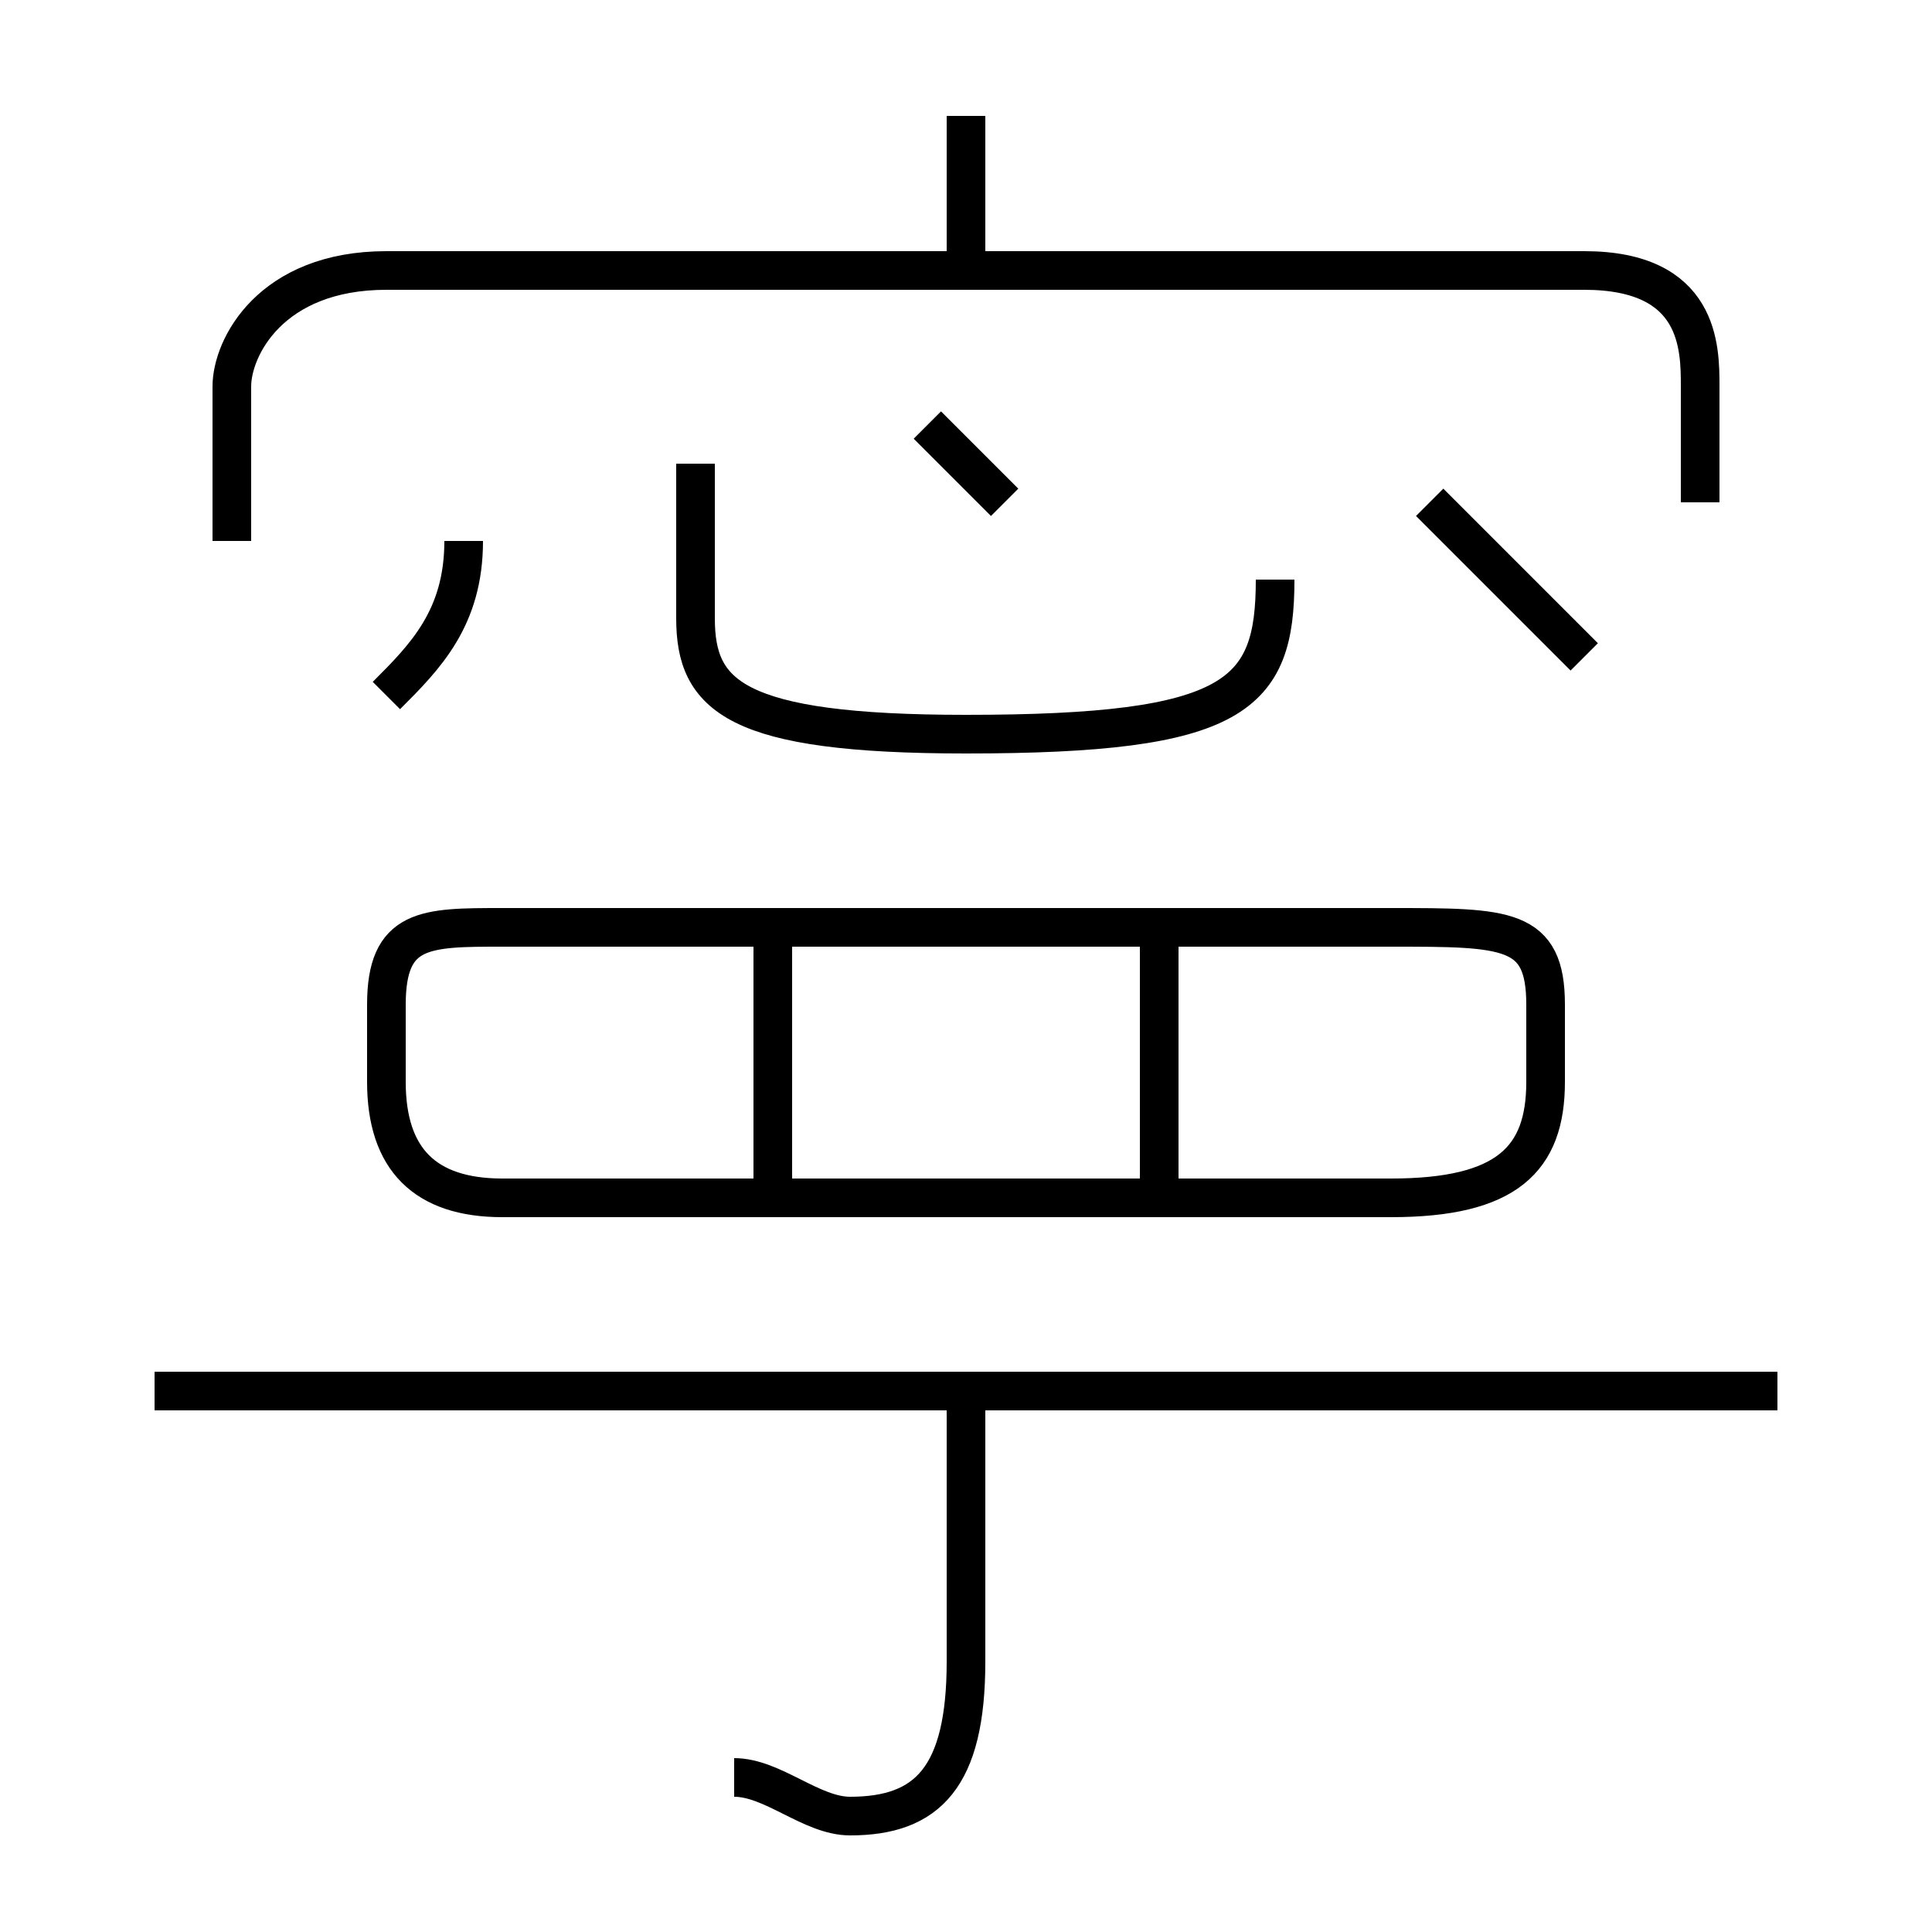 <?xml version='1.0' encoding='utf8'?>
<svg viewBox="0.0 -6.0 50.0 50.0" version="1.1" xmlns="http://www.w3.org/2000/svg">
<rect x="0.0" y="-6.0" width="50.0" height="50.0" fill="#808080" stroke="none"/>
<rect x="-1000" y="-1000" width="2000" height="2000" stroke="white" fill="white"/>
<g style="fill:white;stroke:#000000;  stroke-width:1">
<path d="M 44 -31 L 44 -34 C 44 -35 44 -37 41 -37 L 10 -37 C 7 -37 6 -35 6 -34 L 6 -30 M 19 2 C 20 2 21 3 22 3 C 24 3 25 2 25 -1 L 25 -8 M 46 -8 L 4 -8 M 20 -13 L 20 -20 M 10 -26 C 11 -27 12 -28 12 -30 M 13 -13 L 36 -13 C 39 -13 40 -14 40 -16 L 40 -18 C 40 -20 39 -20 36 -20 L 13 -20 C 11 -20 10 -20 10 -18 L 10 -16 C 10 -14 11 -13 13 -13 Z M 30 -13 L 30 -20 M 18 -32 L 18 -28 C 18 -26 19 -25 25 -25 C 32 -25 33 -26 33 -29 M 26 -31 C 26 -31 25 -32 24 -33 M 25 -37 L 25 -41 M 41 -27 C 40 -28 38 -30 37 -31" transform="translate(0.0 38.0)" />
</g>
</svg>